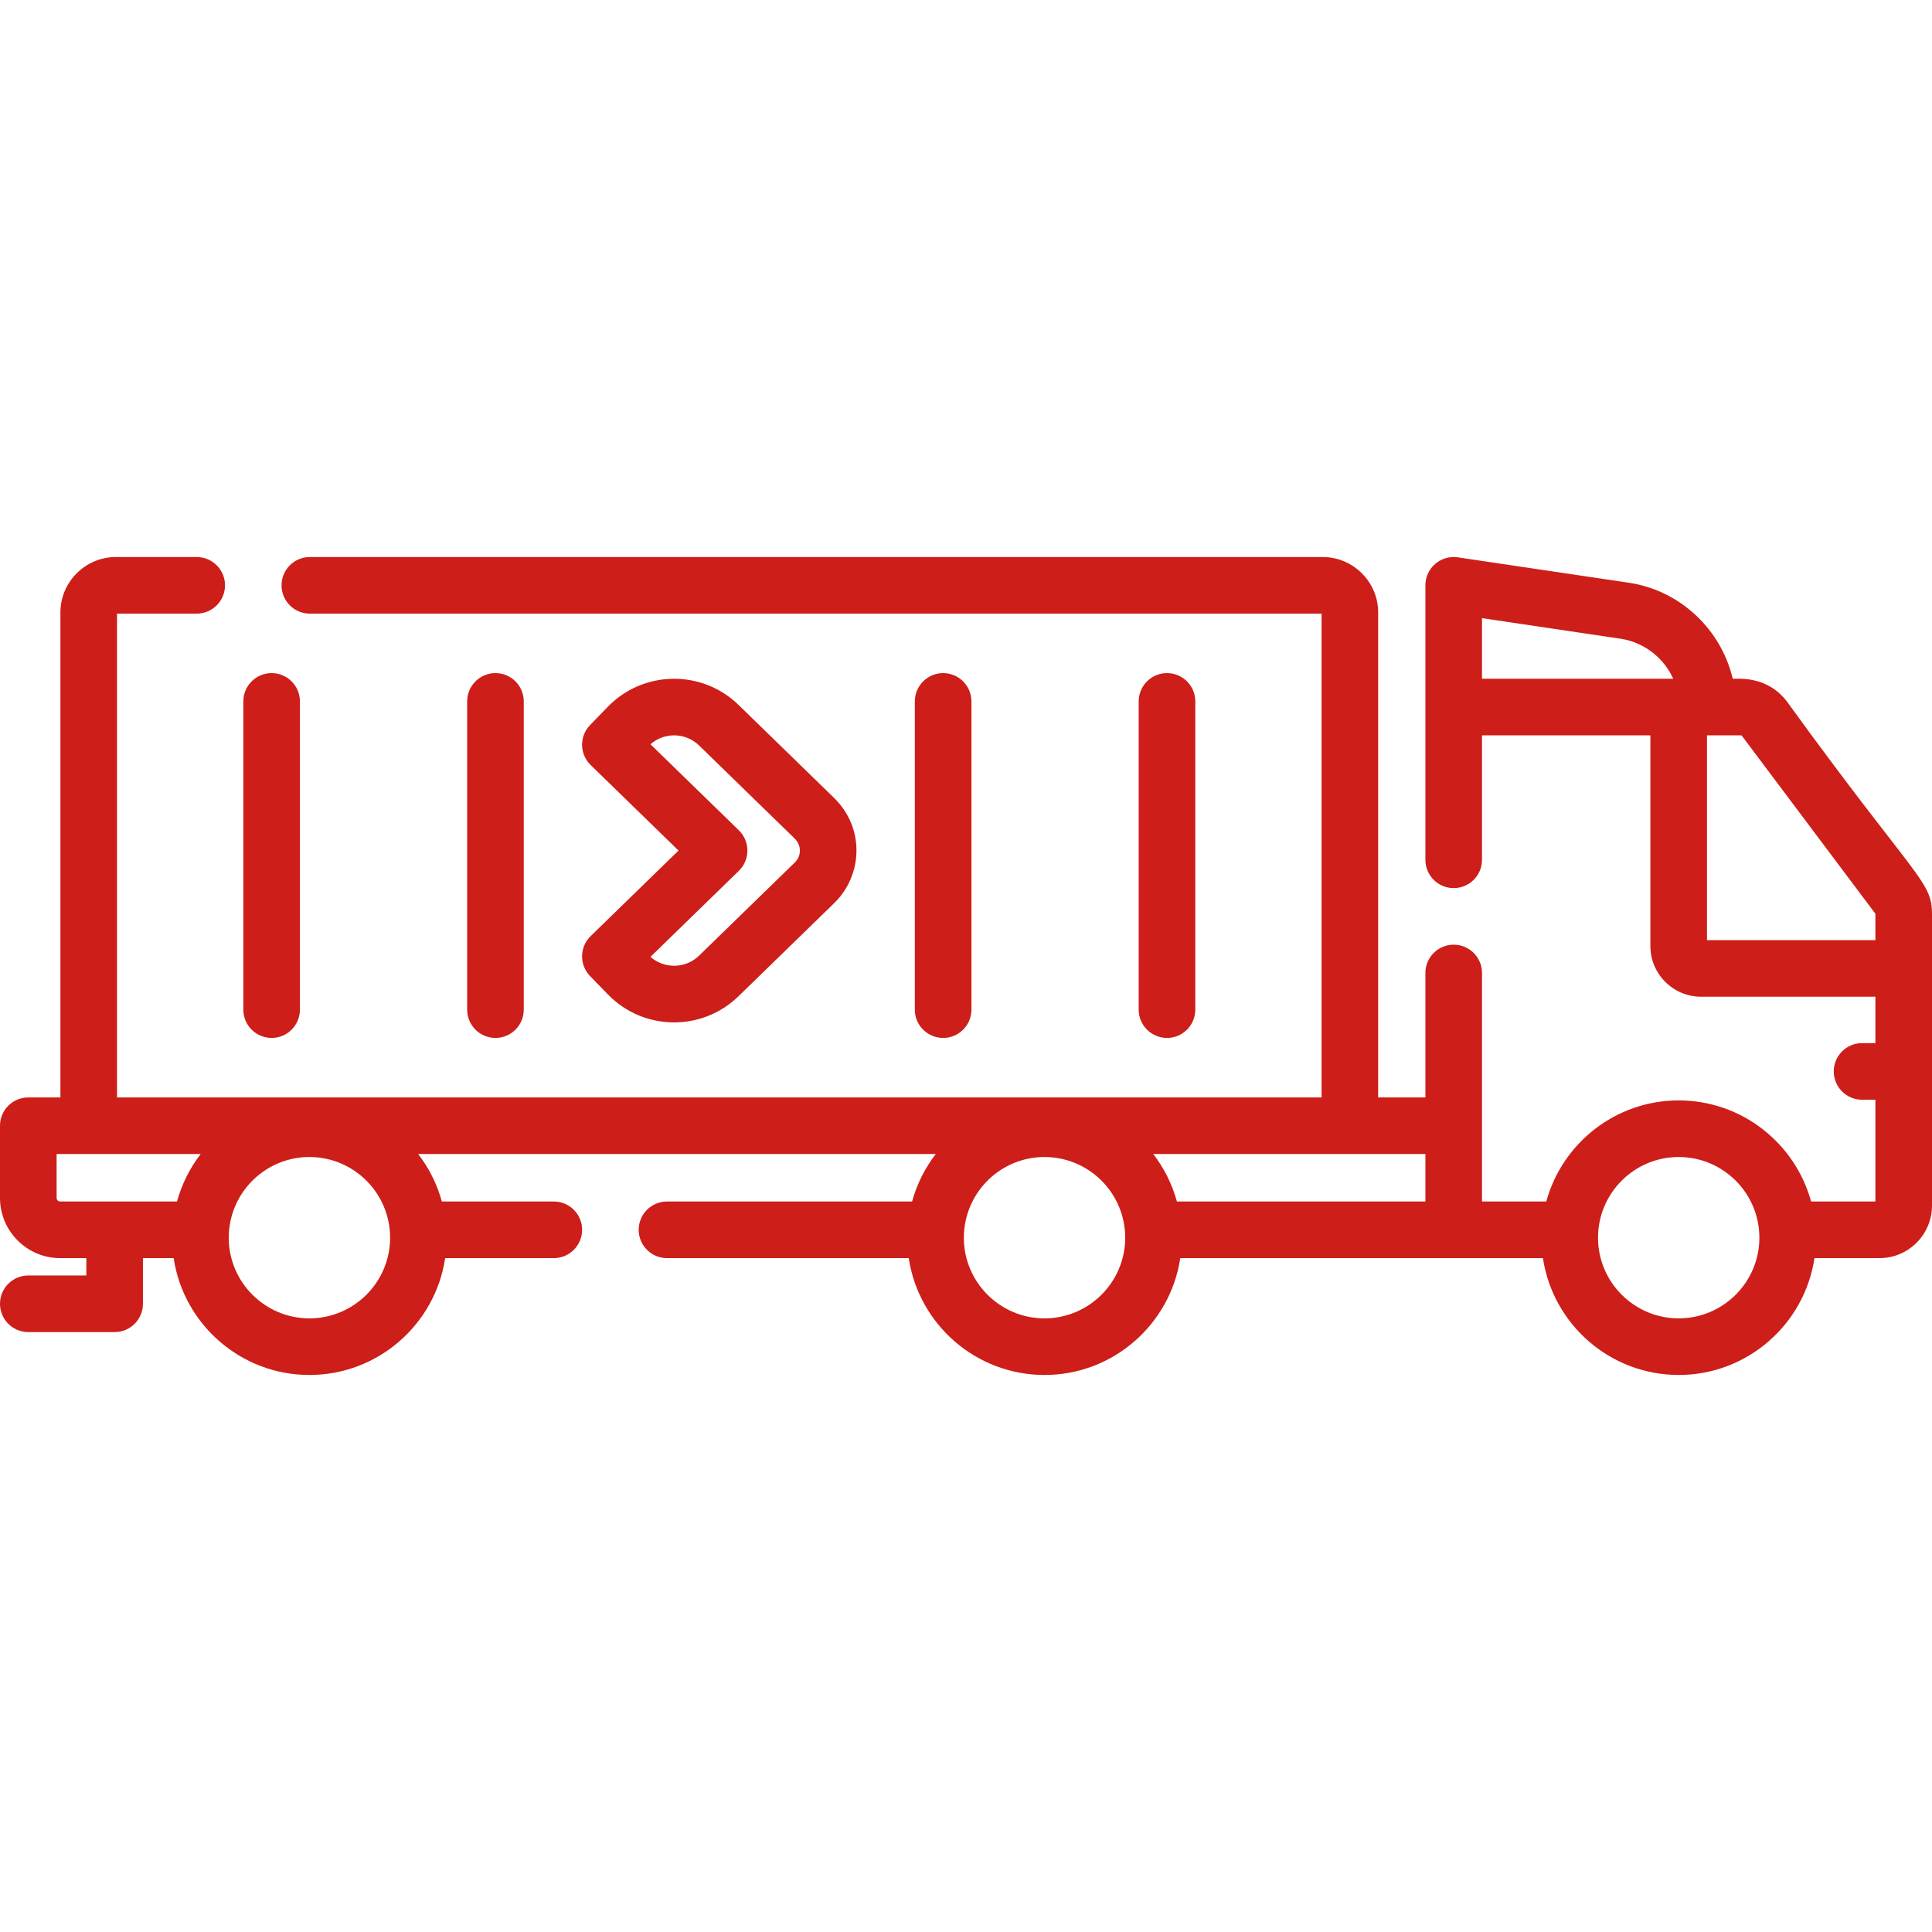<svg width="60" height="60" viewBox="0 0 60 60" fill="none"
  xmlns="http://www.w3.org/2000/svg">
  <g clip-path="url(#clip10)">
    <path d="M55.501 21.795C54.86 20.942 53.895 21.096 53.811 21.079C53.453 19.552 52.184 18.335 50.583 18.097L45.275 17.309C44.745 17.23 44.267 17.64 44.267 18.178V26.702C44.267 27.188 44.66 27.581 45.146 27.581C45.631 27.581 46.025 27.188 46.025 26.702V22.837H51.254V29.38C51.254 30.248 51.961 30.954 52.829 30.954H58.242V32.395H57.828C57.342 32.395 56.949 32.789 56.949 33.274C56.949 33.76 57.342 34.153 57.828 34.153H58.242V37.314H56.245C55.751 35.507 54.095 34.174 52.133 34.174C50.171 34.174 48.516 35.507 48.021 37.314H46.025V30.216C46.025 29.731 45.631 29.338 45.146 29.338C44.66 29.338 44.267 29.731 44.267 30.216V34.082H42.8V19.023C42.8 18.073 42.027 17.299 41.076 17.299H9.623C9.137 17.299 8.744 17.692 8.744 18.178C8.744 18.663 9.137 19.057 9.623 19.057H41.043V34.081H3.634V19.057H6.109C6.594 19.057 6.988 18.663 6.988 18.178C6.988 17.692 6.594 17.299 6.109 17.299H3.6C2.649 17.299 1.876 18.073 1.876 19.024V34.082H0.879C0.393 34.082 0 34.475 0 34.961V37.203C0 38.233 0.838 39.072 1.869 39.072H2.681V39.611H0.879C0.393 39.611 0 40.005 0 40.49C0 40.976 0.393 41.369 0.879 41.369H3.56C4.046 41.369 4.439 40.976 4.439 40.49V39.072H5.393C5.7 41.123 7.474 42.701 9.609 42.701C11.745 42.701 13.518 41.123 13.825 39.072H17.2C17.685 39.072 18.078 38.678 18.078 38.193C18.078 37.707 17.685 37.314 17.2 37.314H13.722C13.573 36.772 13.321 36.273 12.986 35.839H29.061C28.727 36.273 28.475 36.772 28.326 37.314H20.714C20.228 37.314 19.835 37.707 19.835 38.193C19.835 38.678 20.228 39.072 20.714 39.072H28.222C28.529 41.123 30.303 42.701 32.438 42.701C34.574 42.701 36.347 41.123 36.654 39.072H47.917C48.225 41.123 49.998 42.701 52.134 42.701C54.269 42.701 56.043 41.123 56.35 39.072H58.369C59.268 39.072 60 38.34 60 37.44V28.388C60 27.346 59.502 27.316 55.501 21.795ZM9.609 40.943C8.228 40.943 7.104 39.819 7.104 38.438C7.104 38.386 7.106 38.334 7.109 38.283C7.109 38.282 7.109 38.282 7.109 38.282C7.19 36.972 8.28 35.932 9.609 35.932C10.938 35.932 12.029 36.972 12.11 38.282C12.11 38.282 12.11 38.282 12.11 38.283C12.113 38.334 12.115 38.386 12.115 38.438C12.115 39.819 10.991 40.943 9.609 40.943ZM5.497 37.314H1.869C1.808 37.314 1.758 37.264 1.758 37.203V35.839H6.232C5.898 36.273 5.646 36.772 5.497 37.314ZM44.267 35.839V37.314H36.55C36.402 36.772 36.149 36.273 35.815 35.839H44.267ZM32.438 40.943C31.057 40.943 29.933 39.819 29.933 38.438C29.933 38.386 29.935 38.334 29.938 38.283C29.938 38.282 29.938 38.282 29.938 38.282C30.019 36.972 31.109 35.932 32.438 35.932C33.767 35.932 34.858 36.972 34.939 38.282C34.939 38.282 34.939 38.282 34.939 38.283C34.942 38.334 34.944 38.386 34.944 38.438C34.944 39.819 33.82 40.943 32.438 40.943ZM52.133 40.943C50.752 40.943 49.628 39.819 49.628 38.438C49.628 37.056 50.752 35.932 52.133 35.932C53.515 35.932 54.639 37.056 54.639 38.438C54.639 39.819 53.515 40.943 52.133 40.943ZM50.325 19.836C51.061 19.945 51.67 20.431 51.964 21.079H46.025V19.197L50.325 19.836ZM53.012 29.196V22.837H53.034C53.035 22.837 53.036 22.837 53.036 22.837H54.068C54.078 22.837 54.088 22.842 54.095 22.85L58.236 28.369C58.24 28.374 58.242 28.381 58.242 28.388V29.196H53.012Z" fill="#CD1E19"/>
    <path d="M8.436 32.234C8.921 32.234 9.314 31.84 9.314 31.355V21.783C9.314 21.298 8.921 20.904 8.436 20.904C7.95 20.904 7.557 21.298 7.557 21.783V31.355C7.557 31.84 7.95 32.234 8.436 32.234Z" fill="#CD1E19"/>
    <path d="M16.266 31.355V21.783C16.266 21.298 15.872 20.904 15.387 20.904C14.901 20.904 14.508 21.298 14.508 21.783V31.355C14.508 31.84 14.901 32.234 15.387 32.234C15.872 32.234 16.266 31.84 16.266 31.355Z" fill="#CD1E19"/>
    <path d="M30.169 31.355V21.783C30.169 21.298 29.776 20.904 29.29 20.904C28.805 20.904 28.411 21.298 28.411 21.783V31.355C28.411 31.84 28.805 32.234 29.29 32.234C29.776 32.234 30.169 31.84 30.169 31.355Z" fill="#CD1E19"/>
    <path d="M37.121 31.355V21.783C37.121 21.298 36.728 20.904 36.242 20.904C35.757 20.904 35.363 21.298 35.363 21.783V31.355C35.363 31.84 35.757 32.234 36.242 32.234C36.728 32.234 37.121 31.84 37.121 31.355Z" fill="#CD1E19"/>
    <path d="M18.326 30.314L18.88 30.884C19.985 32.019 21.8 32.044 22.936 30.938L25.912 28.042C26.778 27.199 26.881 25.73 25.895 24.772L22.936 21.892C21.803 20.788 19.983 20.813 18.88 21.946L18.326 22.516C17.988 22.864 17.995 23.42 18.343 23.758L21.072 26.415L18.343 29.072C17.995 29.41 17.988 29.966 18.326 30.314ZM22.945 27.045C23.115 26.88 23.211 26.652 23.211 26.415C23.211 26.178 23.115 25.951 22.945 25.785L20.201 23.114C20.632 22.734 21.292 22.744 21.71 23.151L24.669 26.031C24.91 26.265 24.882 26.592 24.686 26.783L21.71 29.679C21.292 30.086 20.632 30.096 20.201 29.716L22.945 27.045Z" fill="#CD1E19"/>
  </g>
  <defs>
    <clipPath id="clip10">
      <rect width="60" height="60" fill="white"/>
    </clipPath>
  </defs>
</svg>
